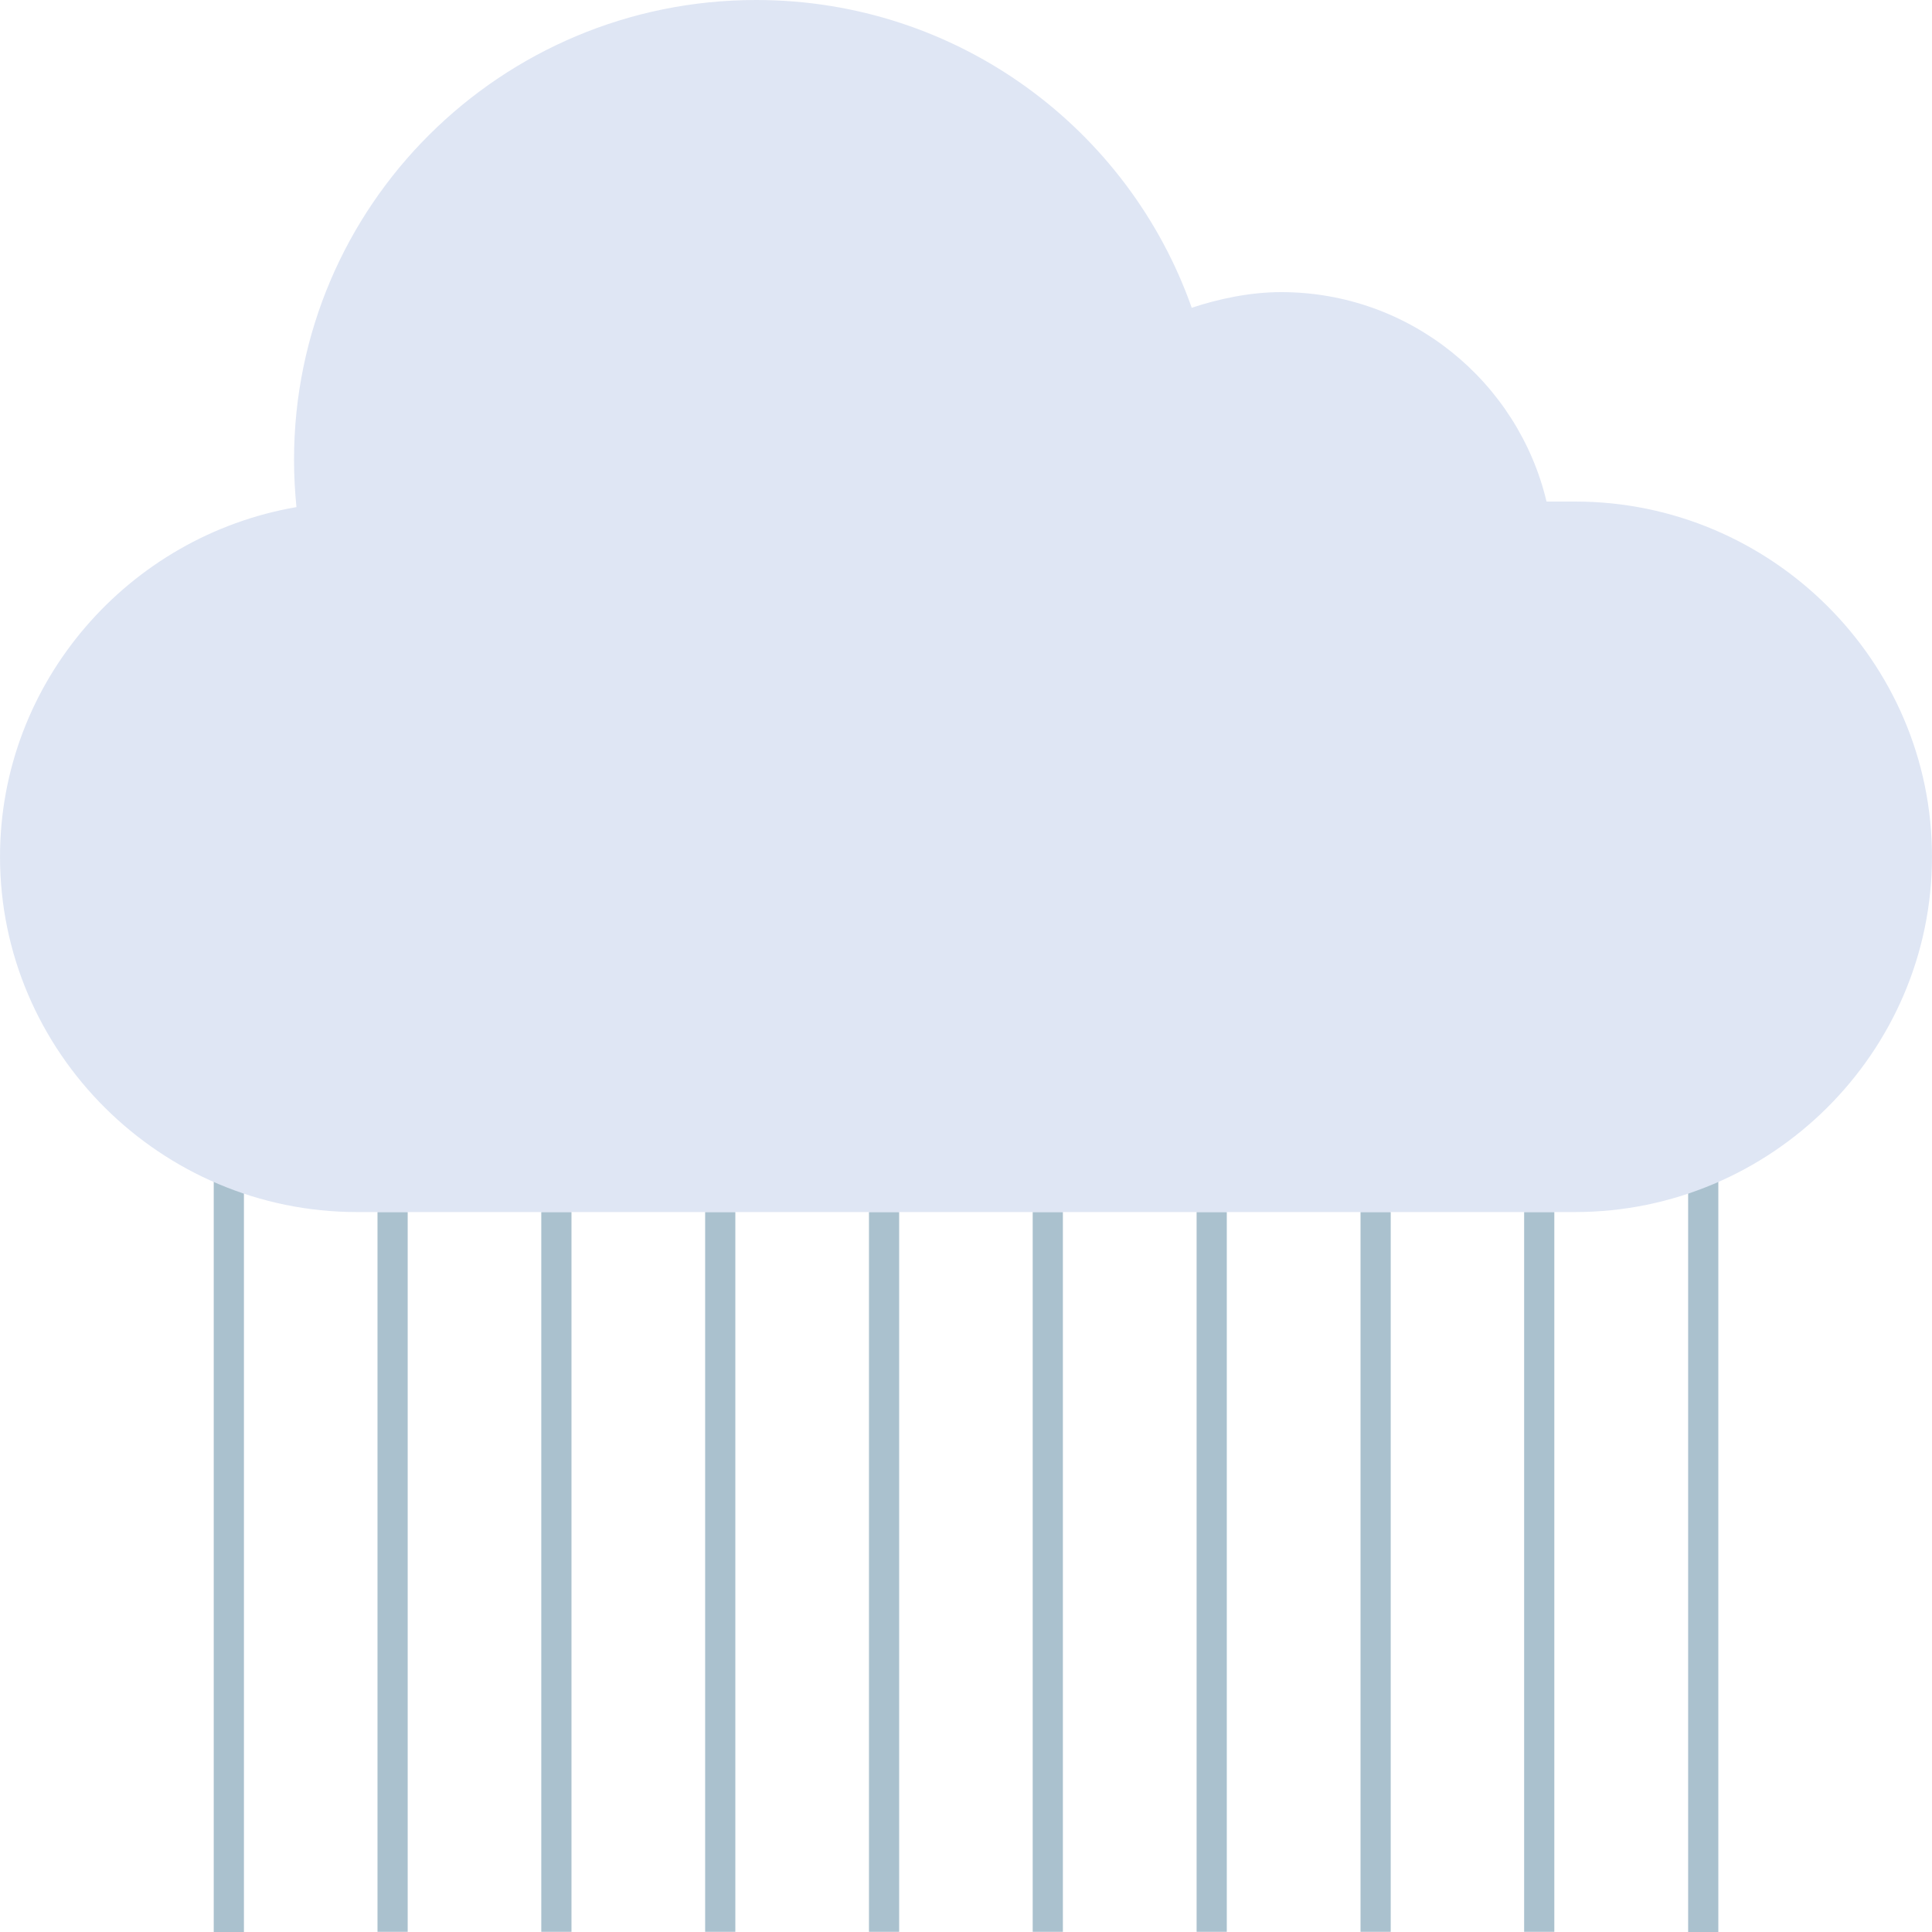 <?xml version="1.0" encoding="iso-8859-1"?>
<!-- Generator: Adobe Illustrator 19.0.0, SVG Export Plug-In . SVG Version: 6.00 Build 0)  -->
<svg xmlns="http://www.w3.org/2000/svg" xmlns:xlink="http://www.w3.org/1999/xlink" version="1.1" id="Capa_1" x="0px" y="0px" viewBox="0 0 512.016 512.016" style="enable-background:new 0 0 512.016 512.016;" xml:space="preserve">
<g>
	<rect x="56.644" y="305.52" style="fill:#AAC1CE;" width="8" height="206.496"/>
	<rect x="447.388" y="305.52" style="fill:#AAC1CE;" width="8" height="206.496"/>
	<rect x="100.044" y="321.2" style="fill:#AAC1CE;" width="8" height="190.768"/>
	<rect x="143.452" y="321.2" style="fill:#AAC1CE;" width="8" height="190.768"/>
	<rect x="186.876" y="321.2" style="fill:#AAC1CE;" width="8" height="190.768"/>
	<rect x="230.292" y="321.2" style="fill:#AAC1CE;" width="8" height="190.768"/>
	<rect x="273.684" y="321.2" style="fill:#AAC1CE;" width="8" height="190.768"/>
	<rect x="317.124" y="321.2" style="fill:#AAC1CE;" width="8" height="190.768"/>
	<rect x="360.564" y="321.2" style="fill:#AAC1CE;" width="8" height="190.768"/>
	<rect x="403.924" y="321.2" style="fill:#AAC1CE;" width="8" height="190.768"/>
</g>
<path style="fill:#DFE6F4;" d="M417.444,132.92h-7.584c-7.544-31.728-36.136-55.504-70.336-55.504  c-8.312,0-16.728,1.832-23.696,4.152C299.1,34.096,253.796,0,200.38,0C132.748,0,77.924,54.544,77.924,121.84  c0,4.24,0.232,8.416,0.64,12.552c-44.448,7.648-78.56,46.336-78.56,92.664c0,51.776,42.576,94.16,94.608,94.16h322.792  c52.032,0,94.608-42.36,94.608-94.16C512.044,175.296,469.476,132.92,417.444,132.92z"/>
<g>
</g>
<g>
</g>
<g>
</g>
<g>
</g>
<g>
</g>
<g>
</g>
<g>
</g>
<g>
</g>
<g>
</g>
<g>
</g>
<g>
</g>
<g>
</g>
<g>
</g>
<g>
</g>
<g>
</g>
</svg>

